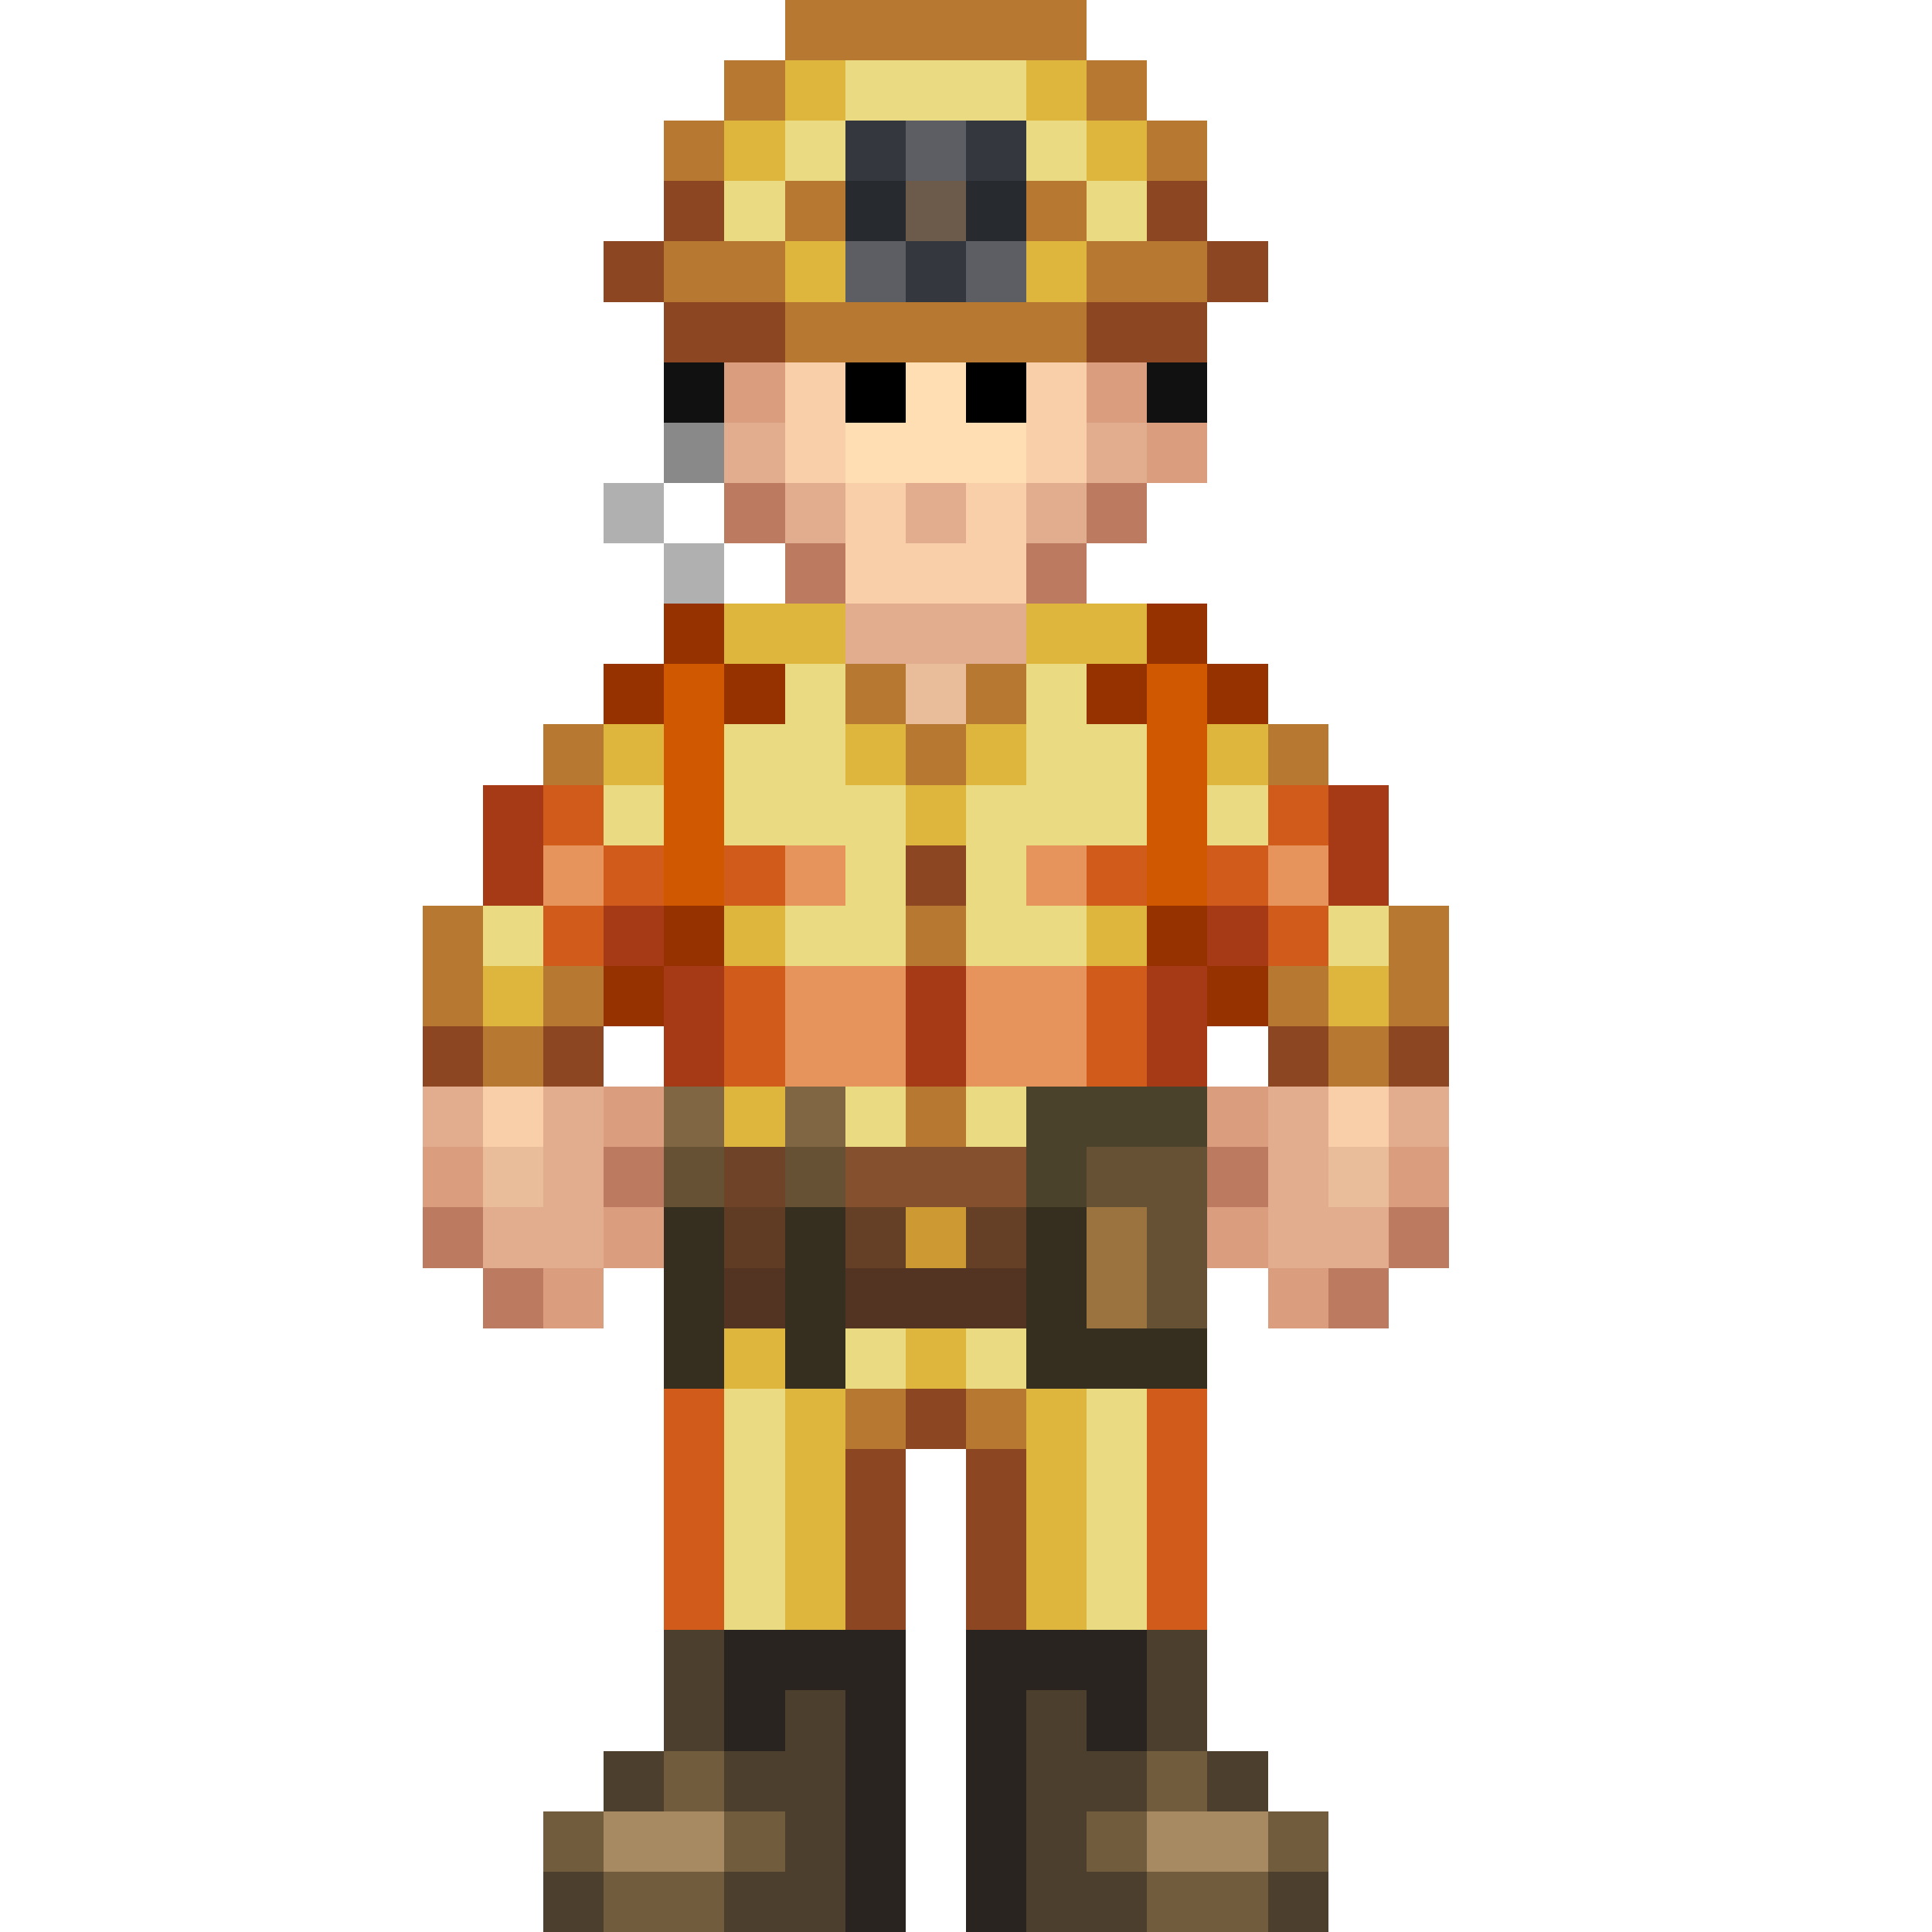 <svg xmlns="http://www.w3.org/2000/svg" viewBox="0 -0.5 32 32" shape-rendering="crispEdges">
<path stroke="#b77931" d="M13 0h5M12 1h1M18 1h1M11 2h1M19 2h1M13 3h1M17 3h1M11 4h2M18 4h2M13 5h5M14 11h1M16 11h1M9 12h1M15 12h1M21 12h1M7 15h1M15 15h1M23 15h1M7 16h1M9 16h1M21 16h1M23 16h1M8 17h1M22 17h1M15 18h1M14 23h1M16 23h1" />
<path stroke="#deb63d" d="M13 1h1M17 1h1M12 2h1M18 2h1M13 4h1M17 4h1M12 10h2M17 10h2M10 12h1M14 12h1M16 12h1M20 12h1M15 13h1M12 15h1M18 15h1M8 16h1M22 16h1M12 18h1M12 22h1M15 22h1M13 23h1M17 23h1M13 24h1M17 24h1M13 25h1M17 25h1M13 26h1M17 26h1" />
<path stroke="#eadb83" d="M14 1h3M13 2h1M17 2h1M12 3h1M18 3h1M13 11h1M17 11h1M12 12h2M17 12h2M10 13h1M12 13h3M16 13h3M20 13h1M14 14h1M16 14h1M8 15h1M13 15h2M16 15h2M22 15h1M14 18h1M16 18h1M14 22h1M16 22h1M12 23h1M18 23h1M12 24h1M18 24h1M12 25h1M18 25h1M12 26h1M18 26h1" />
<path stroke="#35373e" d="M14 2h1M16 2h1M15 4h1" />
<path stroke="#5d5d64" d="M15 2h1M14 4h1M16 4h1" />
<path stroke="#8c4722" d="M11 3h1M19 3h1M10 4h1M20 4h1M11 5h2M18 5h2M15 14h1M7 17h1M9 17h1M21 17h1M23 17h1M15 23h1M14 24h1M16 24h1M14 25h1M16 25h1M14 26h1M16 26h1" />
<path stroke="#272a2e" d="M14 3h1M16 3h1" />
<path stroke="#6c5a4a" d="M15 3h1" />
<path stroke="#111111" d="M11 6h1M19 6h1" />
<path stroke="#da9d7d" d="M12 6h1M18 6h1M19 7h1M10 18h1M20 18h1M7 19h1M23 19h1M10 20h1M20 20h1M9 21h1M21 21h1" />
<path stroke="#f9cfaa" d="M13 6h1M17 6h1M13 7h1M17 7h1M14 8h1M16 8h1M14 9h3M8 18h1M22 18h1" />
<path stroke="#000000" d="M14 6h1M16 6h1" />
<path stroke="#ffdeb3" d="M15 6h1M14 7h3" />
<path stroke="#898989" d="M11 7h1" />
<path stroke="#e1ad8e" d="M12 7h1M18 7h1M13 8h1M15 8h1M17 8h1M14 10h3M7 18h1M9 18h1M21 18h1M23 18h1M9 19h1M21 19h1M8 20h2M21 20h2" />
<path stroke="#b0b0b0" d="M10 8h1M11 9h1" />
<path stroke="#bc7a61" d="M12 8h1M18 8h1M13 9h1M17 9h1M10 19h1M20 19h1M7 20h1M23 20h1M8 21h1M22 21h1" />
<path stroke="#963200" d="M11 10h1M19 10h1M10 11h1M12 11h1M18 11h1M20 11h1M11 15h1M19 15h1M10 16h1M20 16h1" />
<path stroke="#d05800" d="M11 11h1M19 11h1M11 12h1M19 12h1M11 13h1M19 13h1M11 14h1M19 14h1" />
<path stroke="#eabd9a" d="M15 11h1M8 19h1M22 19h1" />
<path stroke="#a63a16" d="M8 13h1M22 13h1M8 14h1M22 14h1M10 15h1M20 15h1M11 16h1M15 16h1M19 16h1M11 17h1M15 17h1M19 17h1" />
<path stroke="#d15b1b" d="M9 13h1M21 13h1M10 14h1M12 14h1M18 14h1M20 14h1M9 15h1M21 15h1M12 16h1M18 16h1M12 17h1M18 17h1M11 23h1M19 23h1M11 24h1M19 24h1M11 25h1M19 25h1M11 26h1M19 26h1" />
<path stroke="#e6935c" d="M9 14h1M13 14h1M17 14h1M21 14h1M13 16h2M16 16h2M13 17h2M16 17h2" />
<path stroke="#816643" d="M11 18h1M13 18h1" />
<path stroke="#4b422c" d="M17 18h3M17 19h1" />
<path stroke="#665135" d="M11 19h1M13 19h1M18 19h2M19 20h1M19 21h1" />
<path stroke="#6e4327" d="M12 19h1" />
<path stroke="#84502d" d="M14 19h3" />
<path stroke="#362f1f" d="M11 20h1M13 20h1M17 20h1M11 21h1M13 21h1M17 21h1M11 22h1M13 22h1M17 22h3" />
<path stroke="#613c25" d="M12 20h1" />
<path stroke="#663f27" d="M14 20h1M16 20h1" />
<path stroke="#cc9933" d="M15 20h1" />
<path stroke="#9a733f" d="M18 20h1M18 21h1" />
<path stroke="#533422" d="M12 21h1M14 21h3" />
<path stroke="#4c3f2e" d="M11 27h1M19 27h1M11 28h1M13 28h1M17 28h1M19 28h1M10 29h1M12 29h2M17 29h2M20 29h1M13 30h1M17 30h1M9 31h1M12 31h2M17 31h2M21 31h1" />
<path stroke="#29241f" d="M12 27h3M16 27h3M12 28h1M14 28h1M16 28h1M18 28h1M14 29h1M16 29h1M14 30h1M16 30h1M14 31h1M16 31h1" />
<path stroke="#725c3e" d="M11 29h1M19 29h1M9 30h1M12 30h1M18 30h1M21 30h1M10 31h2M19 31h2" />
<path stroke="#a78962" d="M10 30h2M19 30h2" />
</svg>